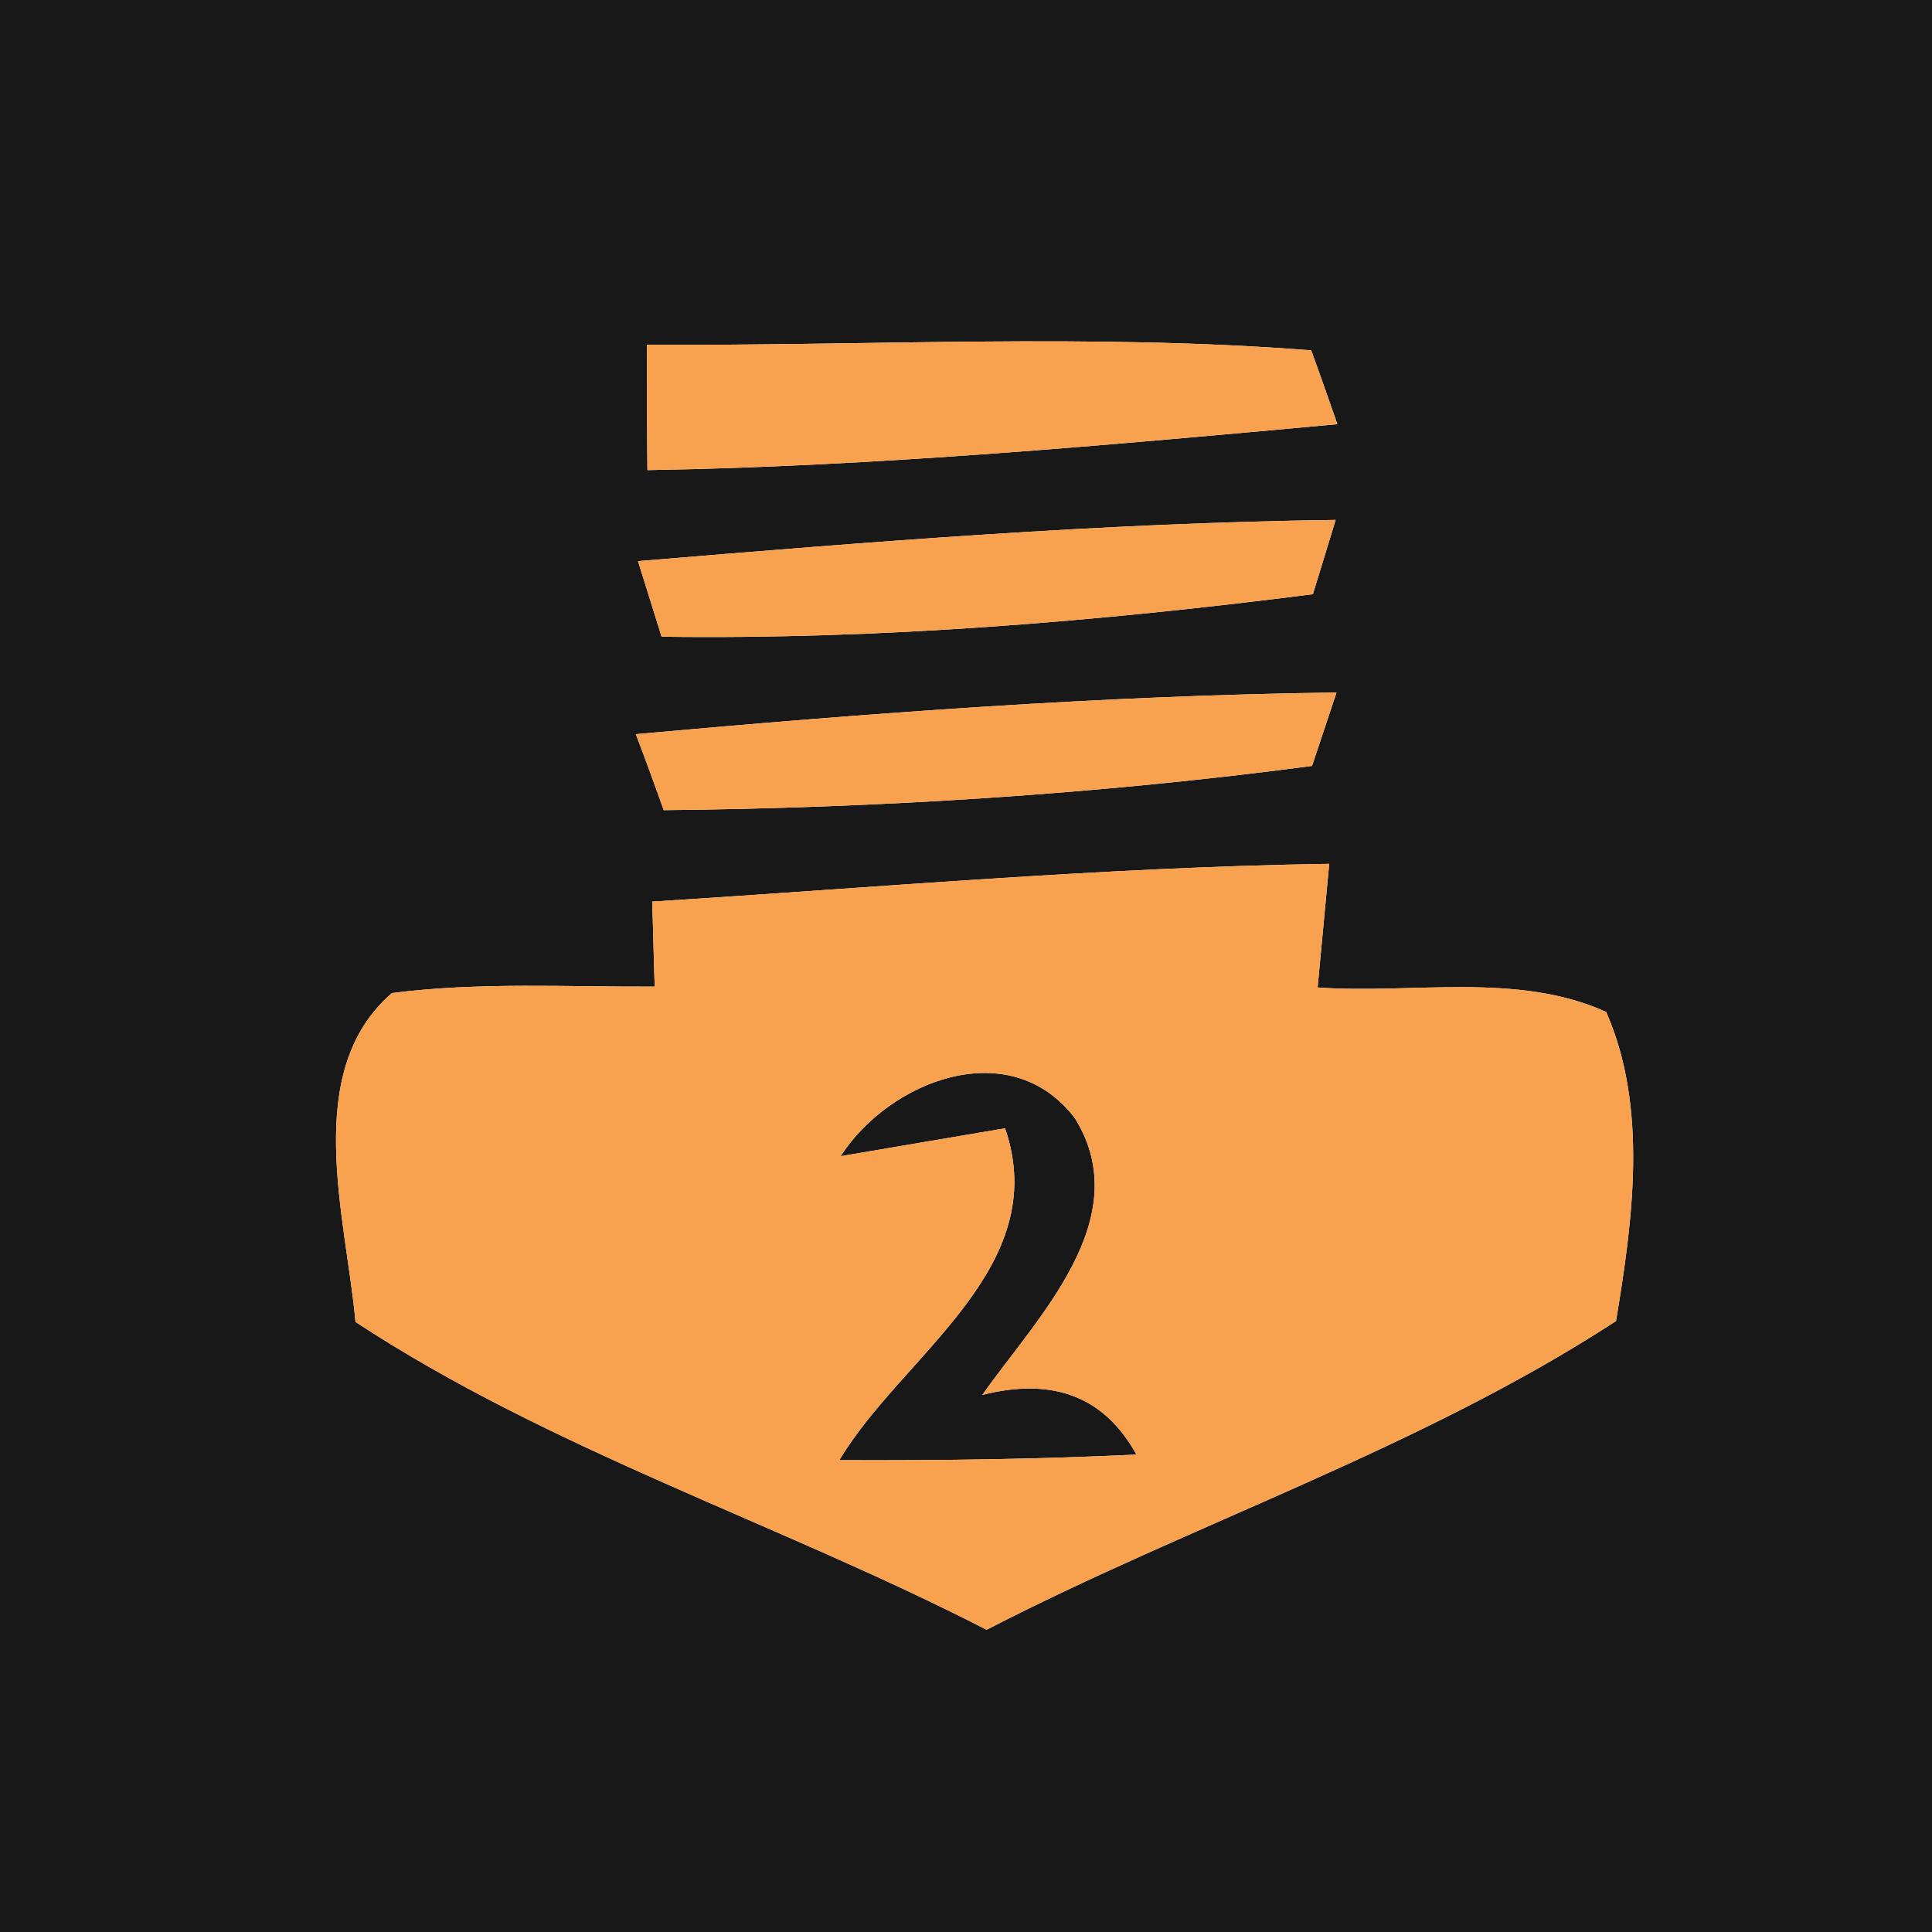 <?xml version="1.0" encoding="UTF-8" ?>
<!DOCTYPE svg PUBLIC "-//W3C//DTD SVG 1.1//EN" "http://www.w3.org/Graphics/SVG/1.1/DTD/svg11.dtd">
<svg width="45px" height="45px" viewBox="0 0 45 45" version="1.1" xmlns="http://www.w3.org/2000/svg">
<g id="#181818ff">
<path fill="#181818" opacity="1.00" d=" M 0.00 0.00 L 45.00 0.00 L 45.00 45.00 L 0.00 45.00 L 0.00 0.00 M 15.07 8.03 C 15.07 8.76 15.07 10.22 15.08 10.95 C 20.45 10.86 25.80 10.37 31.15 9.88 C 31.00 9.45 30.70 8.59 30.54 8.16 C 25.40 7.76 20.22 8.06 15.07 8.03 M 14.86 13.07 C 15.00 13.51 15.27 14.39 15.41 14.83 C 20.47 14.90 25.56 14.48 30.58 13.84 C 30.71 13.41 30.98 12.54 31.11 12.11 C 25.69 12.18 20.27 12.62 14.86 13.07 M 14.81 17.10 C 14.98 17.54 15.30 18.42 15.46 18.87 C 20.50 18.82 25.57 18.50 30.56 17.84 C 30.70 17.41 30.99 16.56 31.13 16.13 C 25.68 16.20 20.24 16.61 14.81 17.10 M 15.19 21.00 C 15.21 21.49 15.23 22.48 15.25 22.98 C 13.21 22.99 11.15 22.87 9.13 23.13 C 7.01 24.96 8.06 28.35 8.28 30.79 C 12.83 33.78 18.13 35.47 22.98 37.96 C 27.81 35.47 33.08 33.74 37.64 30.77 C 38.03 28.43 38.39 25.79 37.41 23.57 C 35.33 22.63 32.91 23.16 30.69 23.00 C 30.76 22.28 30.89 20.84 30.96 20.12 C 25.69 20.20 20.45 20.67 15.19 21.00 Z" />
<path fill="#181818" opacity="1.00" d=" M 19.58 26.93 C 20.72 25.16 23.54 24.07 25.04 26.05 C 26.49 28.40 24.14 30.70 22.88 32.49 C 24.54 32.07 25.73 32.54 26.47 33.88 C 24.16 33.99 21.86 34.02 19.55 34.01 C 21.01 31.56 24.53 29.55 23.41 26.28 C 22.45 26.44 20.54 26.77 19.58 26.93 Z" />
</g>
<g id="#f8a14fff">
<path fill="#f8a14f" opacity="1.00" d=" M 15.07 8.03 C 20.22 8.06 25.40 7.76 30.54 8.16 C 30.70 8.59 31.00 9.45 31.15 9.88 C 25.80 10.37 20.45 10.86 15.08 10.95 C 15.07 10.22 15.07 8.76 15.07 8.03 Z" />
<path fill="#f8a14f" opacity="1.00" d=" M 14.86 13.07 C 20.27 12.62 25.69 12.18 31.11 12.11 C 30.98 12.54 30.71 13.41 30.58 13.84 C 25.56 14.48 20.47 14.90 15.41 14.83 C 15.27 14.39 15.00 13.51 14.86 13.07 Z" />
<path fill="#f8a14f" opacity="1.00" d=" M 14.81 17.10 C 20.24 16.61 25.68 16.20 31.13 16.13 C 30.99 16.56 30.70 17.41 30.56 17.84 C 25.57 18.50 20.50 18.82 15.46 18.87 C 15.30 18.42 14.98 17.54 14.81 17.10 Z" />
<path fill="#f8a14f" opacity="1.00" d=" M 15.19 21.00 C 20.45 20.67 25.69 20.20 30.96 20.12 C 30.89 20.84 30.76 22.28 30.69 23.00 C 32.91 23.16 35.33 22.63 37.41 23.57 C 38.39 25.79 38.03 28.43 37.64 30.77 C 33.08 33.74 27.81 35.47 22.98 37.96 C 18.13 35.47 12.83 33.78 8.28 30.79 C 8.06 28.35 7.01 24.96 9.13 23.13 C 11.15 22.87 13.21 22.99 15.25 22.98 C 15.23 22.48 15.21 21.49 15.19 21.00 M 19.58 26.93 C 20.54 26.77 22.45 26.44 23.41 26.28 C 24.53 29.55 21.01 31.56 19.55 34.01 C 21.86 34.02 24.16 33.99 26.47 33.88 C 25.73 32.54 24.54 32.07 22.88 32.49 C 24.14 30.70 26.49 28.40 25.04 26.05 C 23.54 24.07 20.72 25.16 19.58 26.93 Z" />
</g>
</svg>
